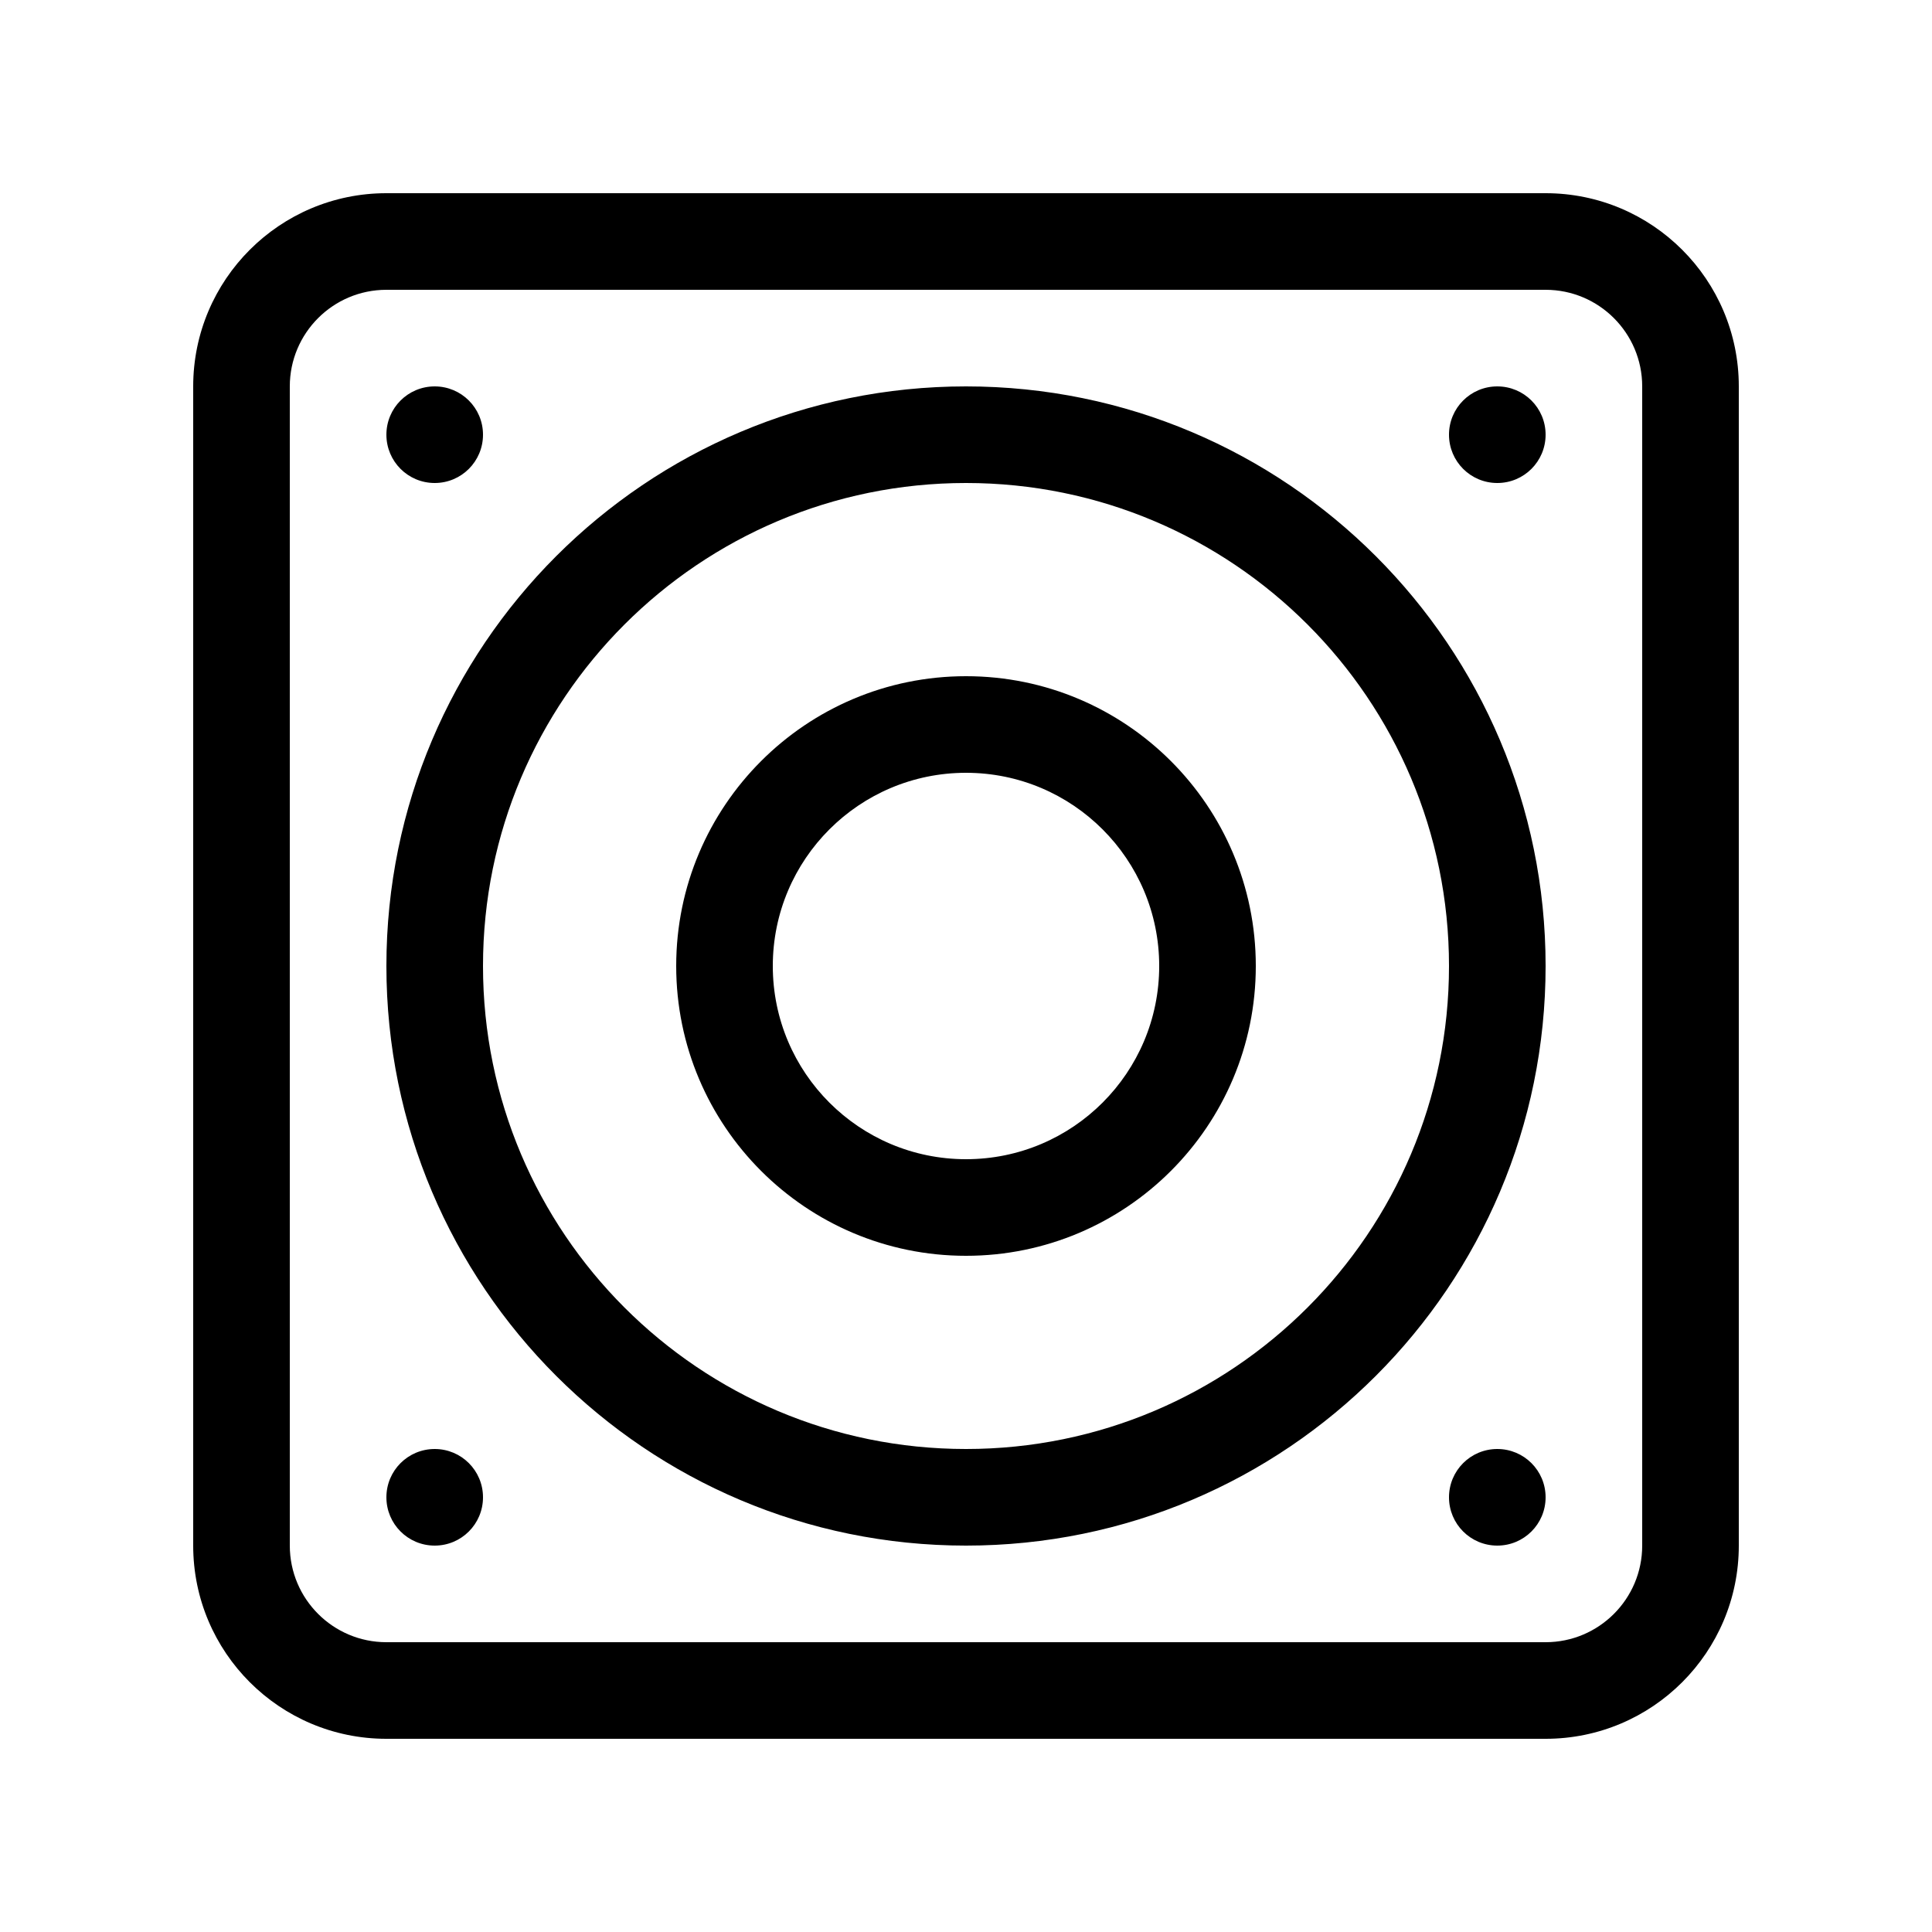 <!-- Generated by IcoMoon.io -->
<svg version="1.1" xmlns="http://www.w3.org/2000/svg" width="40" height="40" viewBox="0 0 40 40">
<title>bm-speaker</title>
<path d="M31 8c-0.553 0-1 0.447-1 1s0.447 1 1 1c0.553 0 1-0.447 1-1s-0.447-1-1-1v0zM34 32c0 1.104-0.896 2-2 2h-24c-1.104 0-2-0.896-2-2v-24c0-1.104 0.896-2 2-2h24c1.104 0 2 0.896 2 2v24zM32 4h-24c-2.209 0-4 1.791-4 4v24c0 2.209 1.791 4 4 4h24c2.209 0 4-1.791 4-4v-24c0-2.209-1.791-4-4-4v0zM20 24c-2.209 0-4-1.791-4-4s1.791-4 4-4c2.209 0 4 1.791 4 4s-1.791 4-4 4v0zM20 14c-3.313 0-6 2.687-6 6s2.687 6 6 6c3.313 0 6-2.687 6-6s-2.687-6-6-6v0zM20 30c-5.522 0-10-4.477-10-10 0-5.522 4.478-10 10-10s10 4.478 10 10c0 5.523-4.478 10-10 10v0zM20 8c-6.627 0-12 5.373-12 12 0 6.628 5.373 12 12 12s12-5.372 12-12c0-6.627-5.373-12-12-12v0zM9 30c-0.553 0-1 0.447-1 1s0.447 1 1 1c0.553 0 1-0.447 1-1s-0.447-1-1-1v0zM9 10c0.553 0 1-0.447 1-1s-0.447-1-1-1c-0.553 0-1 0.447-1 1s0.447 1 1 1v0zM31 30c-0.553 0-1 0.447-1 1s0.447 1 1 1c0.553 0 1-0.447 1-1s-0.447-1-1-1v0z"></path>
</svg>
